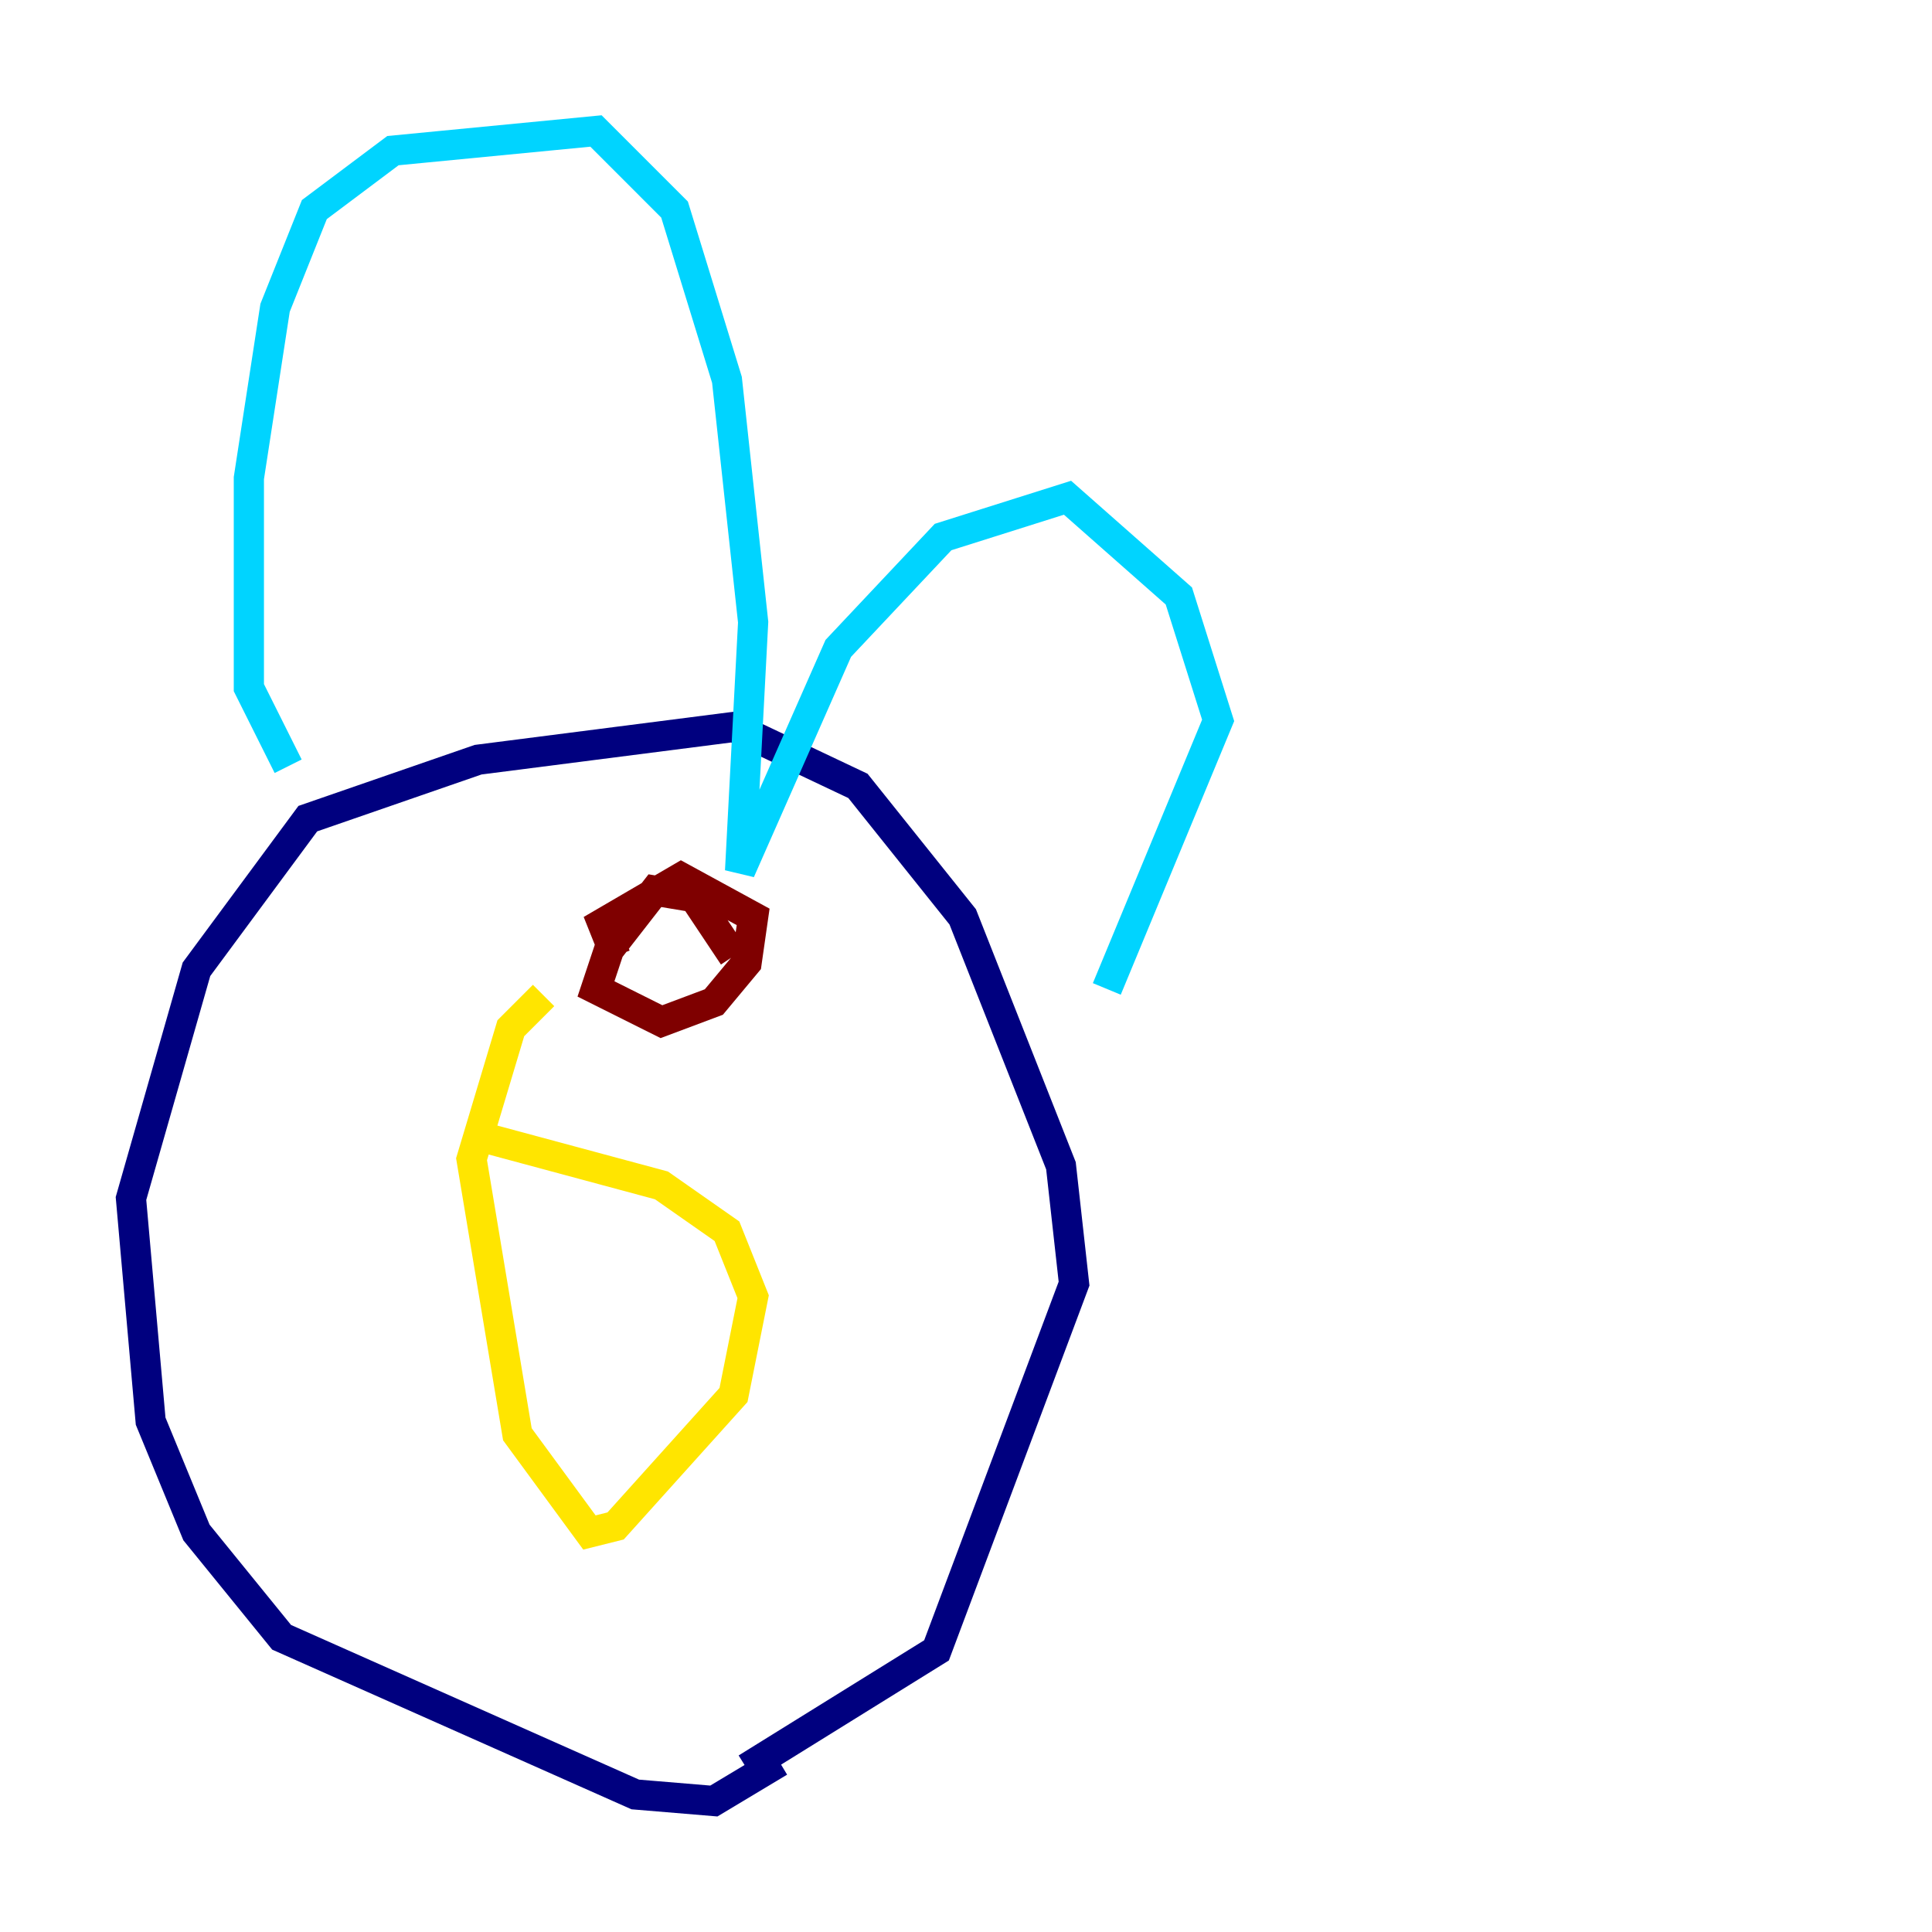 <?xml version="1.0" encoding="utf-8" ?>
<svg baseProfile="tiny" height="128" version="1.2" viewBox="0,0,128,128" width="128" xmlns="http://www.w3.org/2000/svg" xmlns:ev="http://www.w3.org/2001/xml-events" xmlns:xlink="http://www.w3.org/1999/xlink"><defs /><polyline fill="none" points="51.634,116.719 47.295,119.322 42.088,118.888 18.658,108.475 13.017,101.532 9.98,94.156 8.678,79.403 13.017,64.217 20.393,54.237 31.675,50.332 48.597,48.163 56.841,52.068 63.783,60.746 70.291,77.234 71.159,85.044 62.047,109.342 49.464,117.153" stroke="#00007f" stroke-width="2" /><polyline fill="none" points="19.091,50.766 16.488,45.559 16.488,31.675 18.224,20.393 20.827,13.885 26.034,9.98 39.485,8.678 44.691,13.885 48.163,25.166 49.898,41.22 49.031,57.709 55.539,42.956 62.481,35.58 70.725,32.976 78.102,39.485 80.705,47.729 73.329,65.519" stroke="#00d4ff" stroke-width="2" /><polyline fill="none" points="32.542,75.498 43.824,78.536 48.163,81.573 49.898,85.912 48.597,92.42 40.786,101.098 39.051,101.532 34.278,95.024 31.241,76.8 33.844,68.122 36.014,65.953" stroke="#ffe500" stroke-width="2" /><polyline fill="none" points="48.597,63.349 45.993,59.444 43.39,59.01 40.352,62.915 39.485,65.519 43.824,67.688 47.295,66.386 49.464,63.783 49.898,60.746 45.125,58.142 39.919,61.18 40.786,63.349" stroke="#7f0000" stroke-width="2" /></svg>